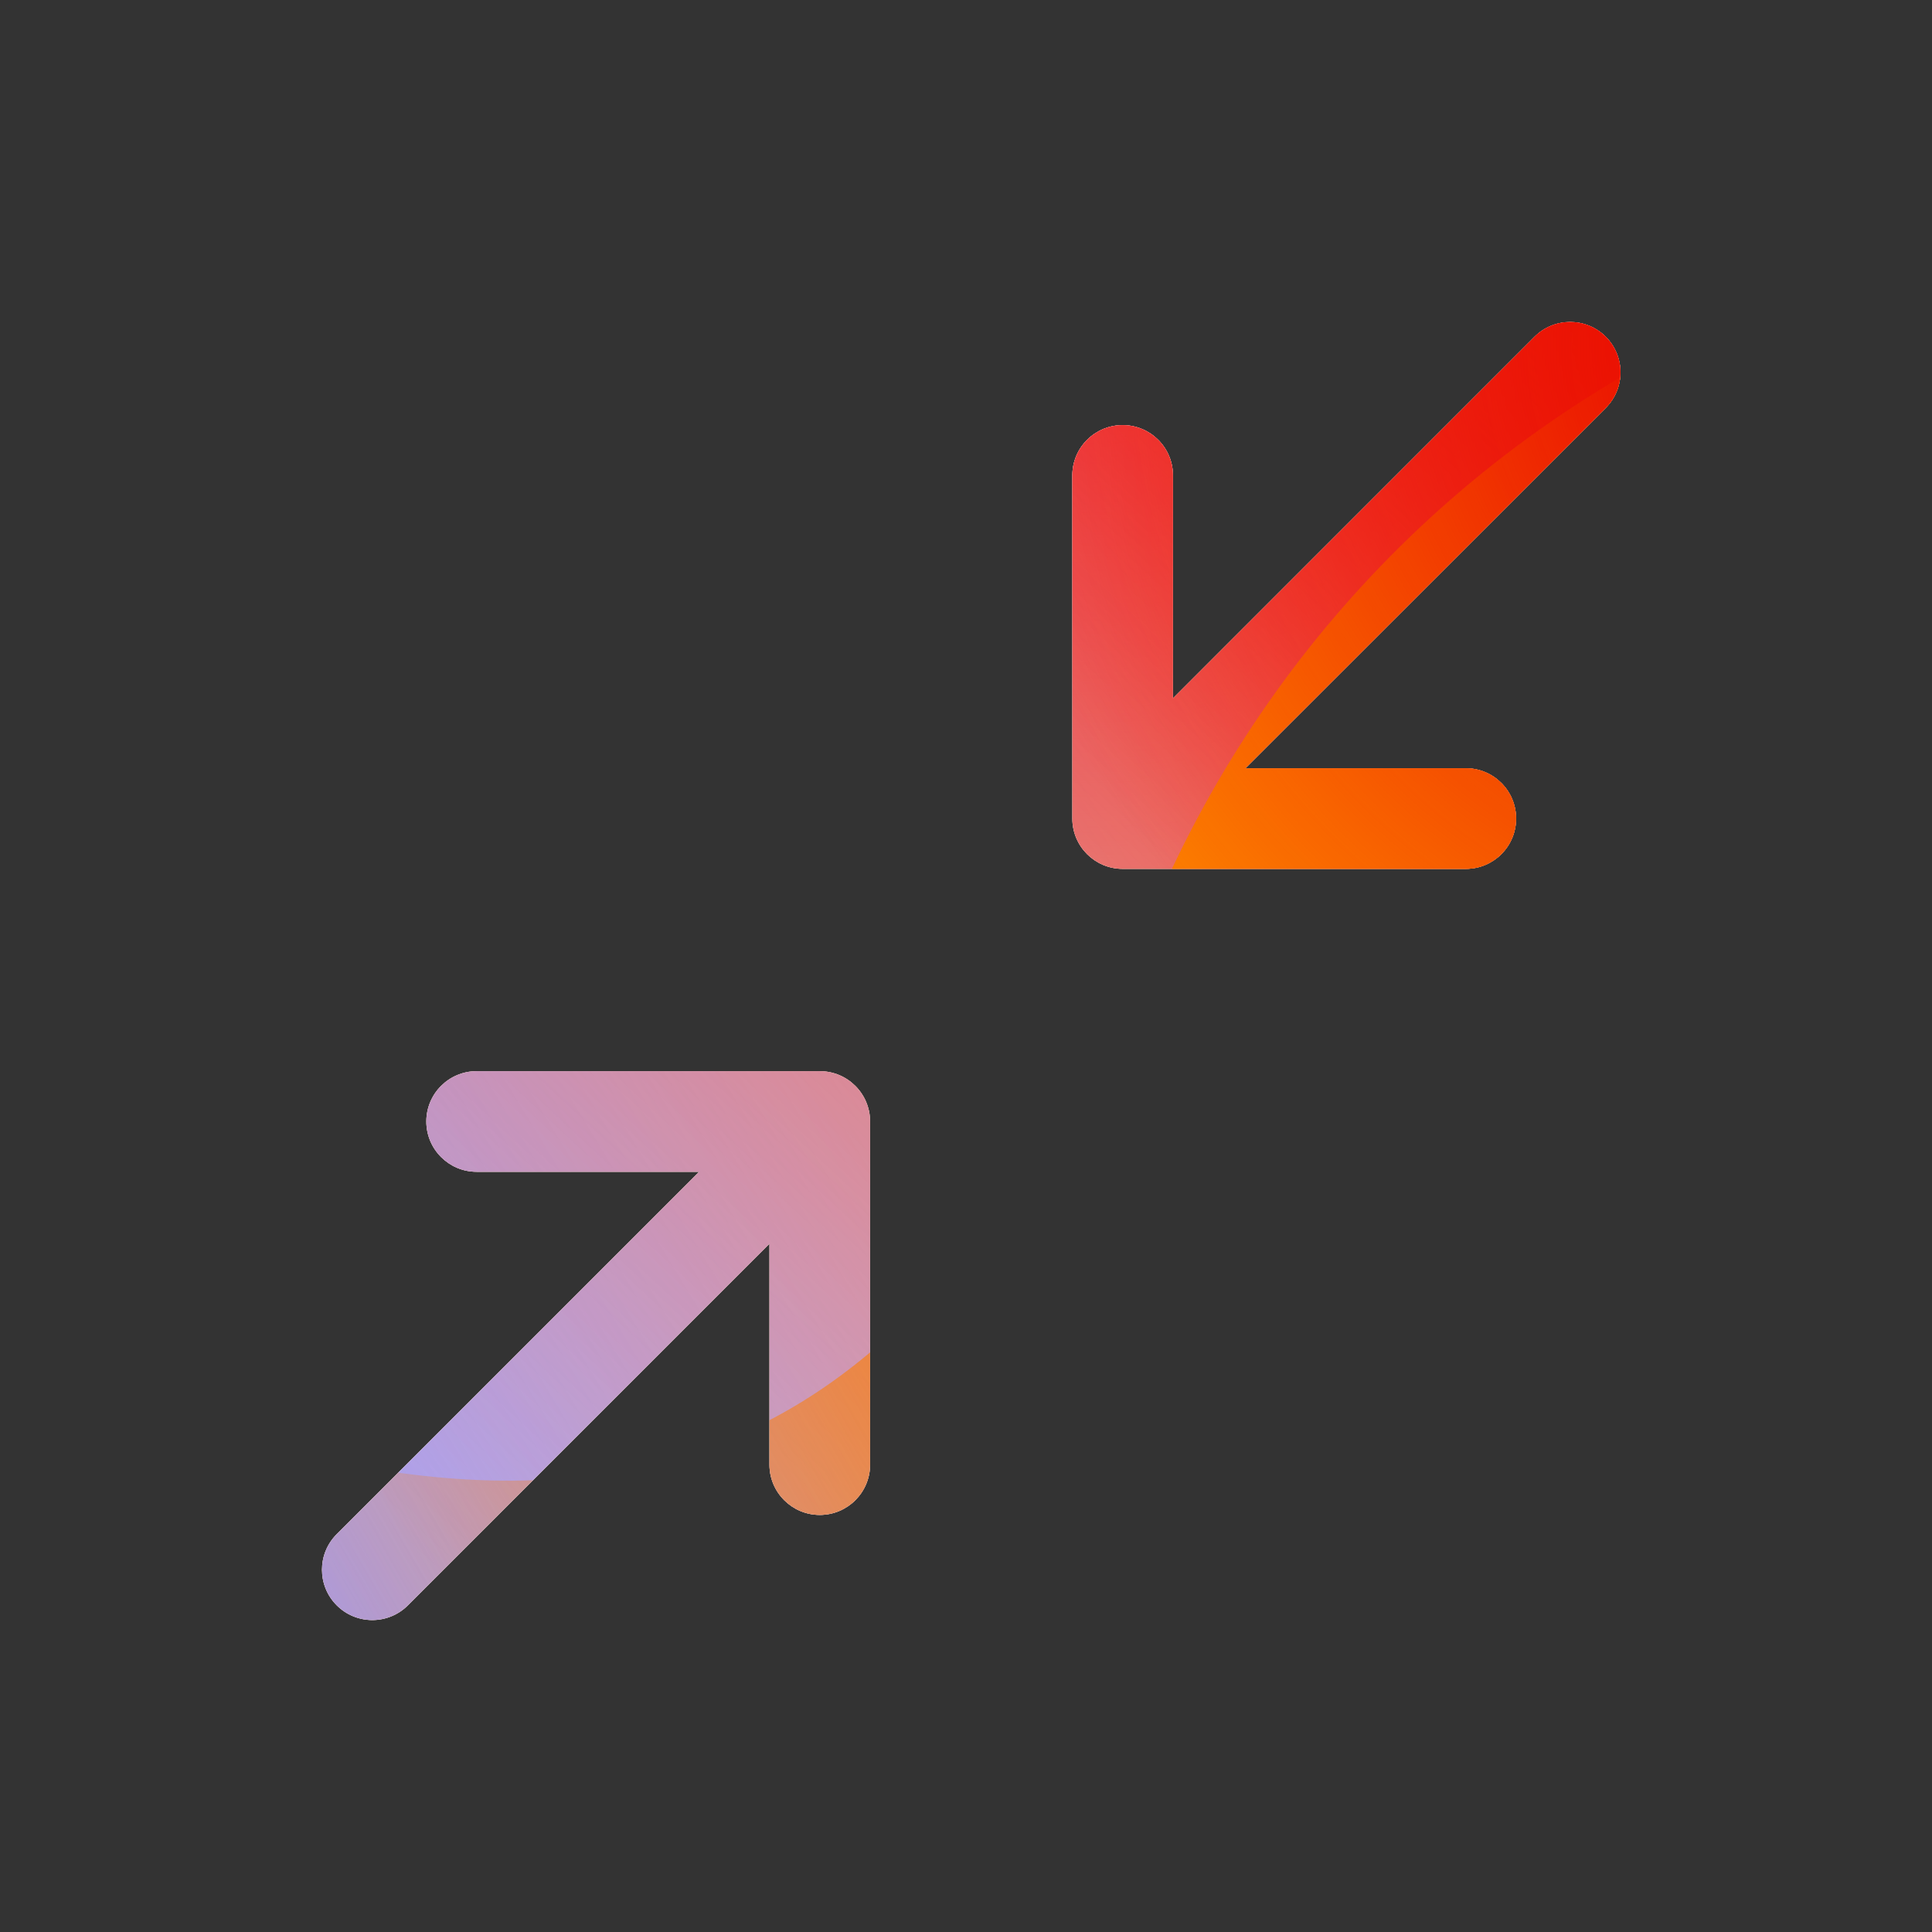 <svg xmlns="http://www.w3.org/2000/svg" width="48" height="48" viewBox="0 0 48 48"><rect x="0" y="0" width="48" height="48" fill="#333333" stroke="none"/><defs><radialGradient id="paint0_radial_5481_99594" cx="0" cy="0" r="1" gradientTransform="translate(27.142 1.862) rotate(90) scale(20.883)" gradientUnits="userSpaceOnUse"><stop offset=".167" stop-color="#FF709F"/><stop offset="1" stop-color="#FF709F" stop-opacity="0"/></radialGradient><linearGradient id="paint1_linear_5481_99594" x1="-12.062" x2="65.977" y1="42.895" y2="-4.583" gradientUnits="userSpaceOnUse"><stop offset=".06" stop-color="#8480FE"/><stop offset=".6" stop-color="#8480FE" stop-opacity="0"/></linearGradient><linearGradient id="paint2_linear_5481_99594" x1="50.562" x2="17.084" y1="8.842" y2="44.84" gradientUnits="userSpaceOnUse"><stop stop-color="#EB1000"/><stop offset="1" stop-color="#EB1000" stop-opacity="0"/></linearGradient><linearGradient id="paint3_linear_5481_99594" x1="9.878" x2="69.226" y1="49.809" y2="16.563" gradientUnits="userSpaceOnUse"><stop stop-color="#FC7D00" stop-opacity="0"/><stop offset=".432" stop-color="#FC7D00"/><stop offset=".609" stop-color="#FC7D00"/><stop offset="1" stop-color="#FC7D00" stop-opacity="0"/></linearGradient><radialGradient id="paint4_radial_5481_99594" cx="0" cy="0" r="1" gradientTransform="translate(45.201 8.672) rotate(90) scale(20.883)" gradientUnits="userSpaceOnUse"><stop offset=".167" stop-color="#EB1000"/><stop offset="1" stop-color="#EB1000" stop-opacity="0"/></radialGradient><clipPath id="clip0_5481_99594"><rect width="48" height="48" fill="#fff" rx="5.125"/></clipPath></defs><clipPath id="mask0_5481_99594"><path fill="#fff" fill-rule="evenodd" d="M39.894 10.134C40.382 9.646 40.382 8.854 39.894 8.366C39.406 7.878 38.614 7.878 38.126 8.366L29.142 17.35V11.812C29.142 11.121 28.583 10.562 27.892 10.562C27.202 10.562 26.642 11.121 26.642 11.812V20.337C26.642 21.027 27.202 21.587 27.892 21.587H36.417C37.108 21.587 37.667 21.027 37.667 20.337C37.667 19.646 37.108 19.087 36.417 19.087H30.941L39.894 10.134ZM21.617 27.863C21.617 27.172 21.058 26.613 20.367 26.613H11.842C11.152 26.613 10.592 27.172 10.592 27.863C10.592 28.553 11.152 29.113 11.842 29.113H17.37L8.366 38.116C7.878 38.604 7.878 39.396 8.366 39.884C8.854 40.372 9.646 40.372 10.134 39.884L19.117 30.9V36.388C19.117 37.078 19.677 37.638 20.367 37.638C21.058 37.638 21.617 37.078 21.617 36.388V27.863Z"/></clipPath><g clip-path="url(#mask0_5481_99594)"><g clip-path="url(#clip0_5481_99594)"><rect width="48" height="48" fill="#FFECCF" rx="5.125"/><rect width="48" height="48" fill="#FFECCF"/><circle cx="27.142" cy="1.862" r="20.883" fill="url(#paint0_radial_5481_99594)" transform="rotate(-0.08 27.142 1.862)"/><path fill="url(#paint1_linear_5481_99594)" d="M18.321 -8.479C14.635 -10.76 9.964 -10.774 6.264 -8.515L-30.743 14.081C-34.367 16.294 -34.373 21.517 -30.754 23.739L6.009 46.302C9.703 48.569 14.374 48.566 18.065 46.294L54.752 23.709C58.353 21.493 58.359 16.299 54.763 14.073L18.321 -8.479Z"/><path fill="url(#paint2_linear_5481_99594)" d="M6.916 22.789C7.737 4.87 22.929 -8.992 40.849 -8.172C58.768 -7.351 72.63 7.841 71.81 25.76C70.989 43.68 55.797 57.542 37.877 56.721C19.958 55.901 6.096 40.709 6.916 22.789Z"/><path fill="url(#paint3_linear_5481_99594)" d="M-19.448 34.605C-12.324 31.566 -4.642 31.697 2.014 34.355C15.332 39.687 23.081 36.39 28.456 23.102C31.133 16.434 36.36 10.788 43.492 7.745C57.749 1.672 74.209 8.262 80.274 22.478C86.338 36.693 79.7 53.127 65.446 59.208C58.299 62.257 50.602 62.114 43.936 59.432C30.639 54.129 22.905 57.438 17.537 70.742C14.852 77.394 9.627 83.021 2.503 86.06C-11.743 92.138 -28.203 85.548 -34.264 71.34C-40.325 57.133 -33.694 40.683 -19.448 34.605Z"/><circle cx="45.201" cy="8.672" r="20.883" fill="url(#paint4_radial_5481_99594)" transform="rotate(-0.08 45.201 8.672)"/></g></g></svg>